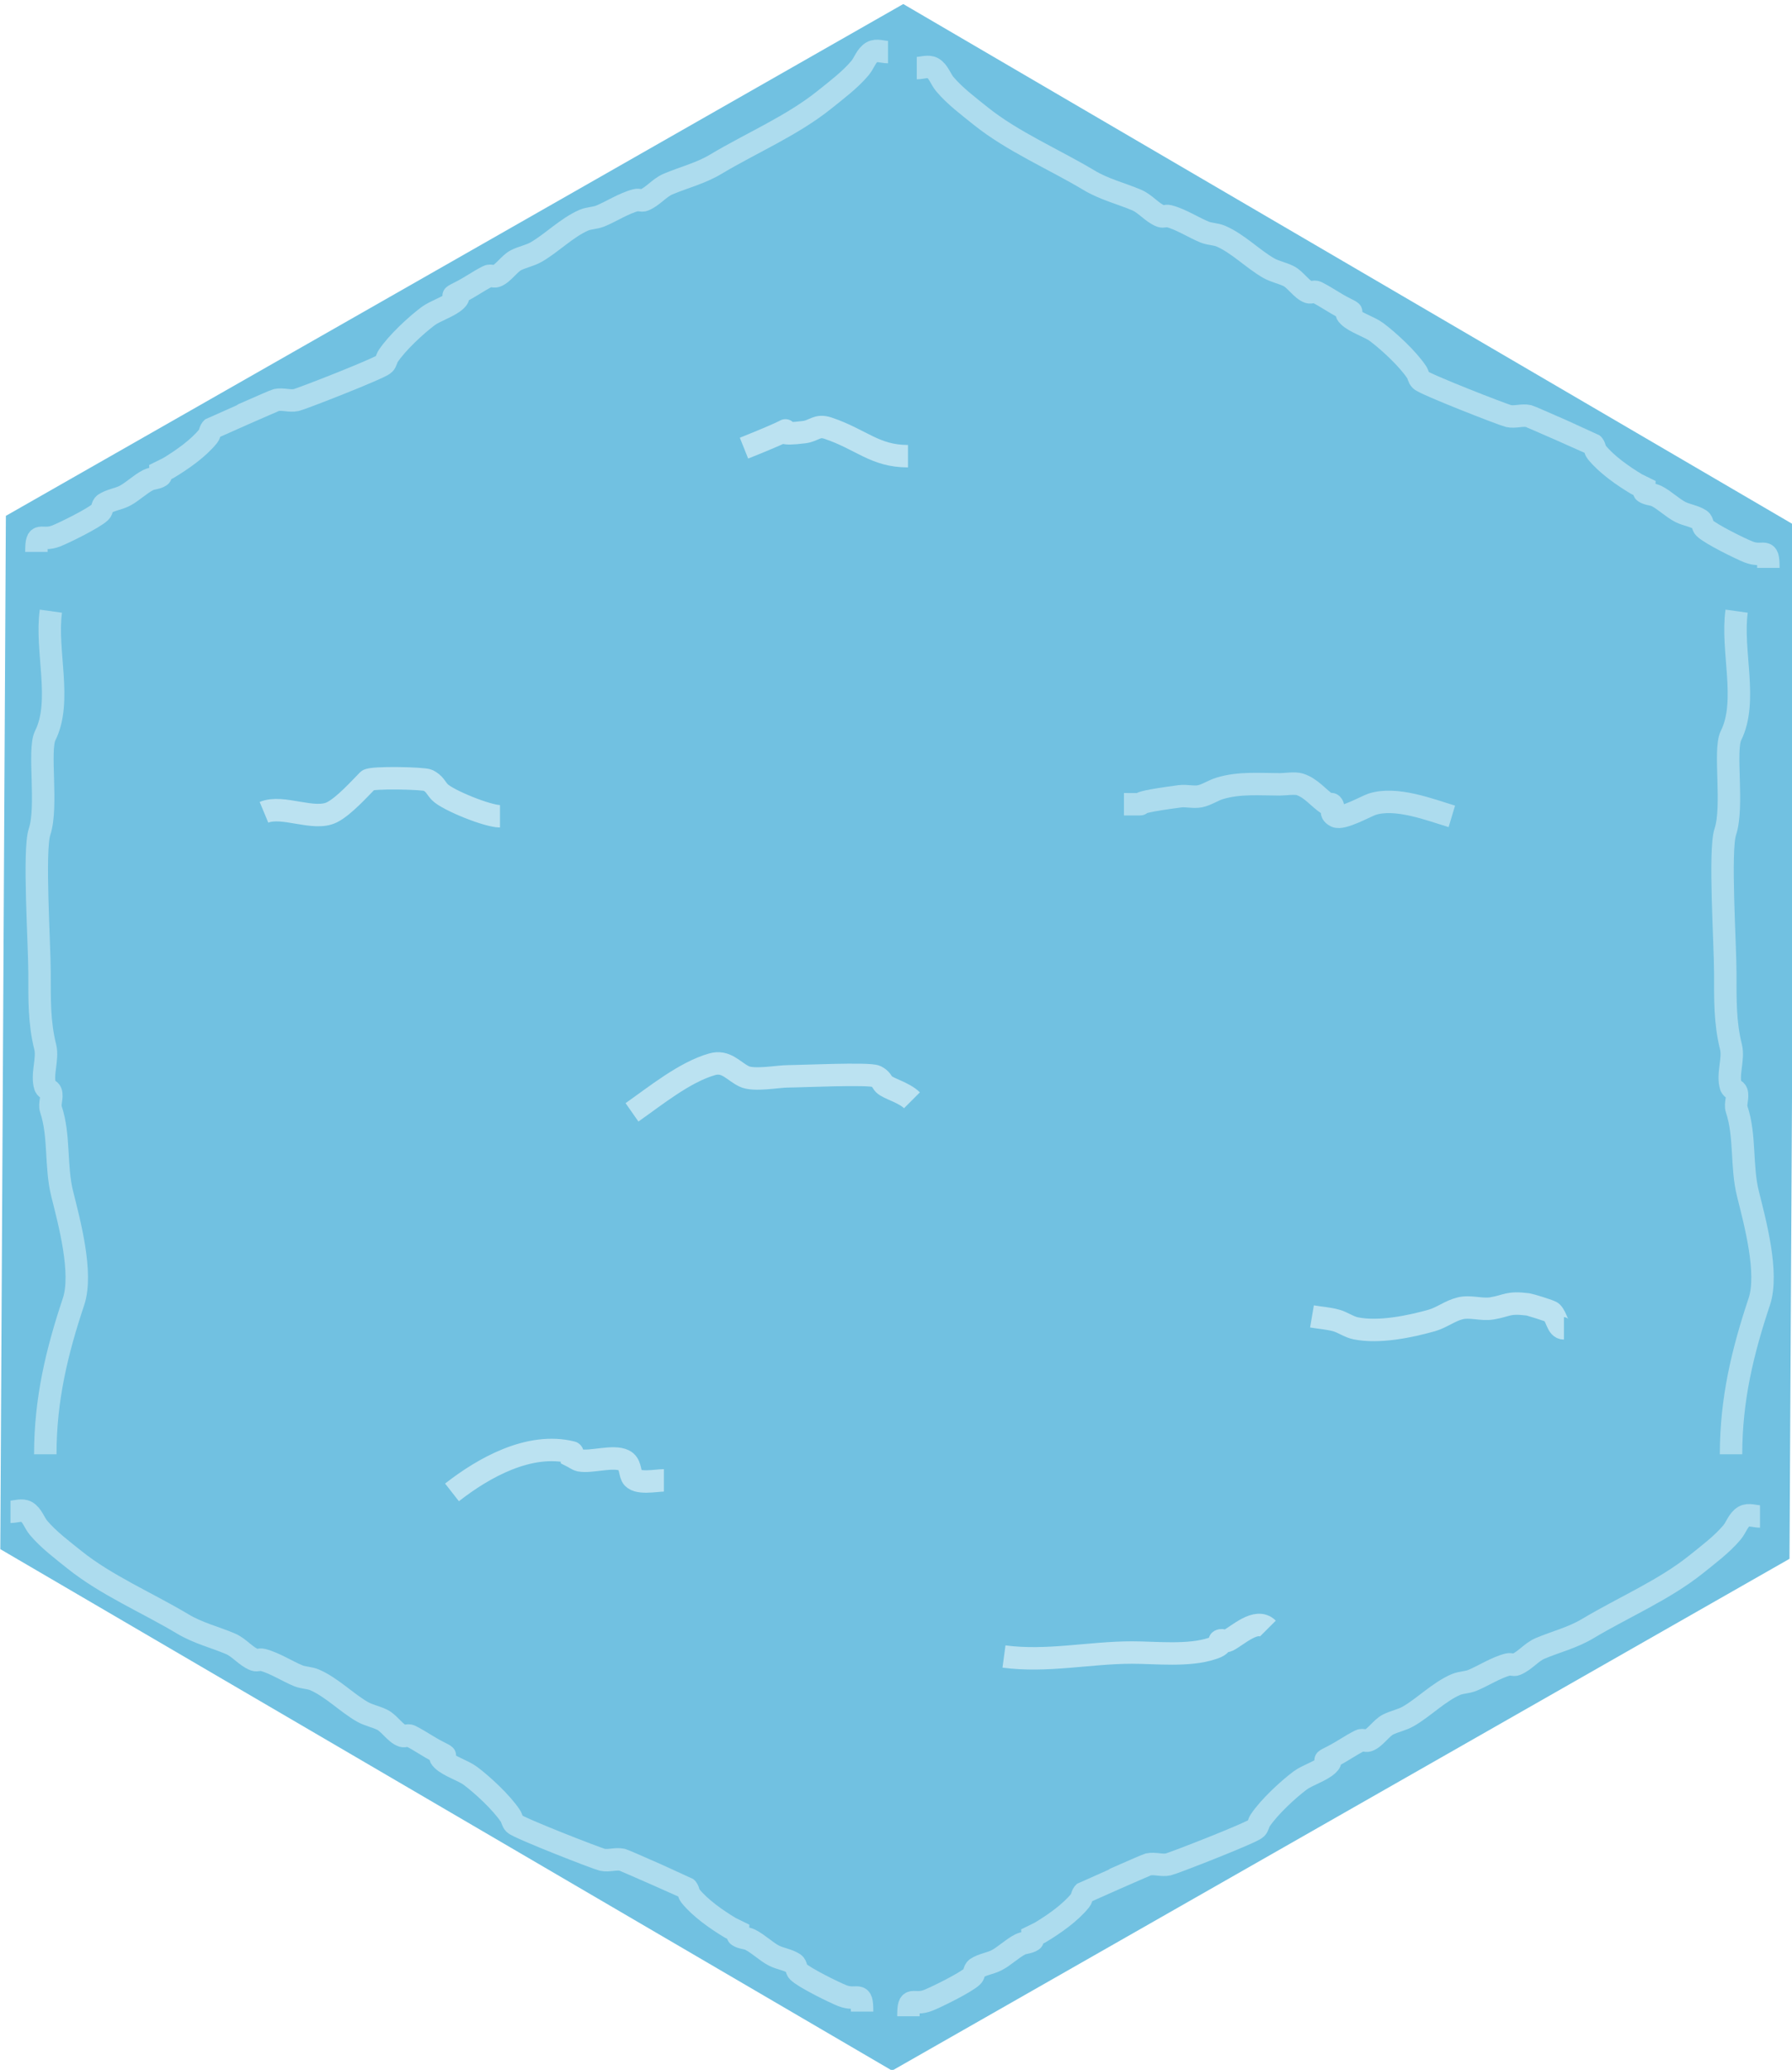 <?xml version="1.0" encoding="UTF-8" standalone="no"?>
<svg
   xmlns:osb="http://www.openswatchbook.org/uri/2009/osb"
   xmlns:dc="http://purl.org/dc/elements/1.1/"
   xmlns:cc="http://creativecommons.org/ns#"
   xmlns:rdf="http://www.w3.org/1999/02/22-rdf-syntax-ns#"
   xmlns:svg="http://www.w3.org/2000/svg"
   xmlns="http://www.w3.org/2000/svg"
   xmlns:sodipodi="http://sodipodi.sourceforge.net/DTD/sodipodi-0.dtd"
   xmlns:inkscape="http://www.inkscape.org/namespaces/inkscape"
   width="21.167mm"
   height="24.442mm"
   viewBox="0 0 21.167 24.442"
   version="1.1"
   id="svg8"
   inkscape:version="1.0.1 (3bc2e813f5, 2020-09-07)"
   sodipodi:docname="waterTile.svg">
  <defs
     id="defs2">
    <inkscape:path-effect
       effect="spiro"
       id="path-effect1778"
       is_visible="true"
       lpeversion="1" />
    <linearGradient
       id="linearGradient1027"
       osb:paint="solid">
      <stop
         style="stop-color:#486336;stop-opacity:1;"
         offset="0"
         id="stop1025" />
    </linearGradient>
  </defs>
  <sodipodi:namedview
     id="base"
     pagecolor="#ffffff"
     bordercolor="#666666"
     borderopacity="1.0"
     inkscape:pageopacity="0.0"
     inkscape:pageshadow="2"
     inkscape:zoom="3.959798"
     inkscape:cx="42.213841"
     inkscape:cy="56.909312"
     inkscape:document-units="mm"
     inkscape:current-layer="layer1"
     inkscape:document-rotation="0"
     showgrid="false"
     inkscape:snap-page="true"
     inkscape:window-width="1038"
     inkscape:window-height="986"
     inkscape:window-x="52"
     inkscape:window-y="1"
     inkscape:window-maximized="0"
     inkscape:snap-nodes="false" />
  <g
     inkscape:label="Layer 1"
     inkscape:groupmode="layer"
     id="layer1"
     transform="translate(-78.619,-56.731)">
    <path
       sodipodi:type="star"
       style="mix-blend-mode:normal;fill:#71c1e1;fill-opacity:1;stroke-width:0.265"
       id="path10"
       sodipodi:sides="6"
       sodipodi:cx="105.83333"
       sodipodi:cy="144.3869"
       sodipodi:r1="99.202728"
       sodipodi:r2="85.912086"
       sodipodi:arg1="0.51820093"
       sodipodi:arg2="1.0417997"
       inkscape:flatsided="true"
       inkscape:rounded="0"
       inkscape:randomized="0"
       d="M 192.012,193.524 106.369,243.588 20.19,194.451 19.655,95.25 105.298,45.186 191.476,94.323 Z"
       transform="matrix(0.123,0,0,-0.123,76.205,86.74)" />
    <path
       style="fill:none;stroke:#bbe2f1;stroke-width:0.265px;stroke-linecap:butt;stroke-linejoin:miter;stroke-opacity:1"
       d="m 81.737,66.323 c 0.221,-0.092 0.589,0.107 0.803,0 0.144,-0.072 0.342,-0.295 0.425,-0.378 0.038,-0.038 0.659,-0.025 0.709,0 0.082,0.041 0.093,0.093 0.142,0.142 0.093,0.093 0.561,0.283 0.709,0.283"
       id="path1888" />
    <path
       style="fill:none;stroke:#bbe2f1;stroke-width:0.265px;stroke-linecap:butt;stroke-linejoin:miter;stroke-opacity:1"
       d="m 86.084,69.866 c 0.276,-0.193 0.62,-0.474 0.945,-0.567 0.166,-0.048 0.248,0.077 0.378,0.142 0.114,0.057 0.402,0 0.52,0 0.141,0 0.962,-0.039 1.039,0 0.066,0.033 0.071,0.071 0.094,0.094 0.052,0.052 0.238,0.096 0.331,0.189"
       id="path1890" />
    <path
       style="fill:none;stroke:#addcee;stroke-width:0.265px;stroke-linecap:butt;stroke-linejoin:miter;stroke-opacity:1"
       d="m 91.895,66.228 c 0.454,0 -0.14,0.012 0.661,-0.094 0.078,-0.01 0.159,0.015 0.236,0 0.083,-0.017 0.155,-0.07 0.236,-0.094 0.232,-0.07 0.47,-0.047 0.709,-0.047 0.057,0 0.179,-0.019 0.236,0 0.138,0.046 0.217,0.161 0.331,0.236 0.013,0.009 0.036,-0.011 0.047,0 0.048,0.048 -0.052,0.092 0.047,0.142 0.077,0.038 0.355,-0.118 0.425,-0.142 0.285,-0.095 0.695,0.067 0.945,0.142"
       id="path1892" />
    <path
       style="fill:none;stroke:#bbe2f1;stroke-width:0.265px;stroke-linecap:butt;stroke-linejoin:miter;stroke-opacity:1"
       d="m 94.116,72.276 c 0.094,0.016 0.191,0.022 0.283,0.047 0.082,0.022 0.153,0.078 0.236,0.094 0.275,0.055 0.641,-0.021 0.898,-0.094 0.115,-0.033 0.214,-0.113 0.331,-0.142 0.122,-0.031 0.254,0.021 0.378,0 0.185,-0.031 0.185,-0.077 0.425,-0.047 0.018,0.002 0.264,0.075 0.283,0.094 0.061,0.061 0.063,0.189 0.142,0.189"
       id="path1894" />
    <path
       style="fill:none;stroke:#bbe2f1;stroke-width:0.265px;stroke-linecap:butt;stroke-linejoin:miter;stroke-opacity:1"
       d="m 83.958,74.354 c 0.371,-0.29 0.914,-0.598 1.417,-0.472 0.015,0.004 0,0.032 0,0.047 0.032,0.016 0.06,0.04 0.094,0.047 0.131,0.026 0.396,-0.062 0.52,0 0.078,0.039 0.066,0.132 0.094,0.189 0.049,0.098 0.282,0.047 0.378,0.047"
       id="path1896" />
    <path
       style="fill:none;stroke:#bbe2f1;stroke-width:0.265px;stroke-linecap:butt;stroke-linejoin:miter;stroke-opacity:1"
       d="m 90.478,76.292 c 0.507,0.068 1.011,-0.047 1.512,-0.047 0.282,0 0.667,0.045 0.945,-0.047 0.033,-0.011 0.07,-0.022 0.094,-0.047 0.011,-0.011 -0.014,-0.04 0,-0.047 0.028,-0.014 0.066,0.014 0.094,0 0.116,-0.058 0.338,-0.276 0.472,-0.142"
       id="path1898" />
    <path
       style="fill:none;stroke:#bbe2f1;stroke-width:0.265px;stroke-linecap:butt;stroke-linejoin:miter;stroke-opacity:1"
       d="m 87.407,62.023 c 0.943,-0.377 0.118,-0.115 0.709,-0.189 0.125,-0.016 0.151,-0.091 0.283,-0.047 0.392,0.131 0.551,0.331 0.945,0.331"
       id="path1900" />
    <path
       style="fill:none;stroke:#addcee;stroke-width:0.265px;stroke-linecap:butt;stroke-linejoin:miter;stroke-opacity:1"
       d="m 89.108,57.346 c -0.063,0 -0.134,-0.031 -0.189,0 -0.068,0.039 -0.091,0.128 -0.142,0.189 -0.117,0.14 -0.286,0.266 -0.425,0.378 -0.377,0.302 -0.86,0.507 -1.276,0.756 -0.183,0.11 -0.376,0.155 -0.567,0.236 -0.104,0.045 -0.178,0.147 -0.283,0.189 -0.029,0.012 -0.064,-0.008 -0.094,0 -0.143,0.036 -0.296,0.137 -0.425,0.189 -0.06,0.024 -0.129,0.022 -0.189,0.047 -0.203,0.087 -0.384,0.274 -0.567,0.378 -0.074,0.042 -0.16,0.057 -0.236,0.095 -0.08,0.04 -0.154,0.161 -0.236,0.189 -0.03,0.01 -0.066,-0.014 -0.094,0 -0.125,0.063 -0.205,0.126 -0.331,0.189 -0.197,0.098 0.051,-0.003 -0.047,0.094 -0.074,0.074 -0.247,0.126 -0.331,0.189 -0.148,0.111 -0.368,0.316 -0.472,0.472 -0.02,0.029 -0.022,0.07 -0.047,0.094 -0.05,0.05 -0.973,0.41 -1.039,0.425 -0.077,0.017 -0.159,-0.017 -0.236,0 -0.025,0.006 -0.751,0.327 -0.756,0.331 -0.028,0.021 -0.025,0.067 -0.047,0.094 -0.117,0.146 -0.311,0.281 -0.472,0.378 -0.032,0.016 -0.063,0.032 -0.094,0.047 0,0.016 0.013,0.039 0,0.047 -0.041,0.028 -0.097,0.025 -0.142,0.047 -0.096,0.048 -0.19,0.142 -0.283,0.189 -0.076,0.038 -0.166,0.047 -0.236,0.094 -0.029,0.02 -0.022,0.07 -0.047,0.094 -0.073,0.073 -0.429,0.247 -0.52,0.283 -0.185,0.074 -0.236,-0.074 -0.236,0.189"
       id="path1902" />
    <path
       style="fill:none;stroke:#addcee;stroke-width:0.265px;stroke-linecap:butt;stroke-linejoin:miter;stroke-opacity:1"
       d="m 89.448,57.535 c 0.063,0 0.134,-0.031 0.189,0 0.068,0.039 0.091,0.128 0.142,0.189 0.117,0.14 0.286,0.266 0.425,0.378 0.377,0.302 0.86,0.507 1.276,0.756 0.183,0.11 0.376,0.155 0.567,0.236 0.104,0.045 0.178,0.147 0.283,0.189 0.029,0.012 0.064,-0.008 0.094,0 0.143,0.036 0.296,0.137 0.425,0.189 0.06,0.024 0.129,0.022 0.189,0.047 0.203,0.087 0.384,0.274 0.567,0.378 0.074,0.042 0.16,0.057 0.236,0.095 0.08,0.04 0.154,0.161 0.236,0.189 0.03,0.01 0.066,-0.014 0.094,0 0.125,0.063 0.205,0.126 0.331,0.189 0.197,0.098 -0.051,-0.003 0.047,0.094 0.074,0.074 0.247,0.126 0.331,0.189 0.148,0.111 0.368,0.316 0.472,0.472 0.02,0.029 0.022,0.07 0.047,0.094 0.05,0.05 0.973,0.41 1.039,0.425 0.077,0.017 0.159,-0.017 0.236,0 0.025,0.006 0.751,0.327 0.756,0.331 0.028,0.021 0.025,0.067 0.047,0.094 0.117,0.146 0.311,0.281 0.472,0.378 0.032,0.016 0.063,0.032 0.094,0.047 0,0.016 -0.013,0.039 0,0.047 0.041,0.028 0.097,0.025 0.142,0.047 0.096,0.048 0.19,0.142 0.283,0.189 0.076,0.038 0.166,0.047 0.236,0.094 0.029,0.02 0.022,0.07 0.047,0.094 0.073,0.073 0.429,0.247 0.52,0.283 0.185,0.074 0.236,-0.074 0.236,0.189"
       id="path1904" />
    <path
       style="fill:none;stroke:#addcee;stroke-width:0.265px;stroke-linecap:butt;stroke-linejoin:miter;stroke-opacity:1"
       d="m 99.408,74.638 c -0.063,0 -0.134,-0.031 -0.189,0 -0.068,0.039 -0.091,0.128 -0.142,0.189 -0.117,0.14 -0.286,0.266 -0.425,0.378 -0.377,0.302 -0.86,0.507 -1.276,0.756 -0.183,0.11 -0.376,0.155 -0.567,0.236 -0.104,0.045 -0.178,0.147 -0.283,0.189 -0.029,0.012 -0.064,-0.008 -0.094,0 -0.143,0.036 -0.296,0.137 -0.425,0.189 -0.06,0.024 -0.129,0.022 -0.189,0.047 -0.203,0.087 -0.384,0.274 -0.567,0.378 -0.074,0.042 -0.16,0.057 -0.236,0.095 -0.08,0.04 -0.154,0.161 -0.236,0.189 -0.03,0.01 -0.066,-0.014 -0.094,0 -0.125,0.063 -0.205,0.126 -0.331,0.189 -0.197,0.098 0.051,-0.003 -0.047,0.094 -0.074,0.074 -0.247,0.126 -0.331,0.189 -0.148,0.111 -0.368,0.316 -0.472,0.472 -0.02,0.029 -0.022,0.07 -0.047,0.094 -0.05,0.05 -0.973,0.41 -1.039,0.425 -0.077,0.017 -0.159,-0.017 -0.236,0 -0.025,0.006 -0.751,0.327 -0.756,0.331 -0.028,0.021 -0.025,0.067 -0.047,0.094 -0.117,0.146 -0.311,0.281 -0.472,0.378 -0.032,0.016 -0.063,0.032 -0.094,0.047 0,0.016 0.013,0.039 0,0.047 -0.041,0.028 -0.097,0.025 -0.142,0.047 -0.096,0.048 -0.19,0.142 -0.283,0.189 -0.076,0.038 -0.166,0.047 -0.236,0.094 -0.029,0.02 -0.022,0.07 -0.047,0.094 -0.073,0.073 -0.429,0.247 -0.52,0.283 -0.185,0.074 -0.236,-0.074 -0.236,0.189"
       id="path1906" />
    <path
       style="fill:none;stroke:#addcee;stroke-width:0.265px;stroke-linecap:butt;stroke-linejoin:miter;stroke-opacity:1"
       d="m 78.743,74.583 c 0.063,0 0.134,-0.031 0.189,0 0.068,0.039 0.091,0.128 0.142,0.189 0.117,0.14 0.286,0.266 0.425,0.378 0.377,0.302 0.86,0.507 1.276,0.756 0.183,0.11 0.376,0.155 0.567,0.236 0.104,0.045 0.178,0.147 0.283,0.189 0.029,0.012 0.064,-0.008 0.094,0 0.143,0.036 0.296,0.137 0.425,0.189 0.06,0.024 0.129,0.022 0.189,0.047 0.203,0.087 0.384,0.274 0.567,0.378 0.074,0.042 0.16,0.057 0.236,0.095 0.08,0.04 0.154,0.161 0.236,0.189 0.03,0.01 0.066,-0.014 0.094,0 0.125,0.063 0.205,0.126 0.331,0.189 0.197,0.098 -0.051,-0.003 0.047,0.094 0.074,0.074 0.247,0.126 0.331,0.189 0.148,0.111 0.368,0.316 0.472,0.472 0.02,0.029 0.022,0.07 0.047,0.094 0.05,0.05 0.973,0.41 1.039,0.425 0.077,0.017 0.159,-0.017 0.236,0 0.025,0.006 0.751,0.327 0.756,0.331 0.028,0.021 0.025,0.067 0.047,0.094 0.117,0.146 0.311,0.281 0.472,0.378 0.032,0.016 0.063,0.032 0.094,0.047 0,0.016 -0.013,0.039 0,0.047 0.041,0.028 0.097,0.025 0.142,0.047 0.096,0.048 0.19,0.142 0.283,0.189 0.076,0.038 0.166,0.047 0.236,0.094 0.029,0.02 0.022,0.07 0.047,0.094 0.073,0.073 0.429,0.247 0.52,0.283 0.185,0.074 0.236,-0.074 0.236,0.189"
       id="path1908" />
    <path
       style="fill:none;stroke:#aadbed;stroke-width:0.265px;stroke-linecap:butt;stroke-linejoin:miter;stroke-opacity:1"
       d="m 79.22,63.948 c -0.065,0.466 0.137,1.062 -0.067,1.47 -0.085,0.171 0.033,0.837 -0.067,1.136 -0.073,0.22 0,1.327 0,1.67 0,0.304 -0.005,0.583 0.067,0.869 0.036,0.143 -0.046,0.328 0,0.468 0.01,0.03 0.057,0.037 0.067,0.067 0.02,0.06 -0.02,0.14 0,0.2 0.106,0.317 0.052,0.675 0.134,1.002 0.082,0.328 0.246,0.932 0.134,1.27 -0.196,0.587 -0.334,1.152 -0.334,1.804"
       id="path1910" />
    <path
       style="fill:none;stroke:#aadbed;stroke-width:0.265px;stroke-linecap:butt;stroke-linejoin:miter;stroke-opacity:1"
       d="m 99.132,63.948 c -0.065,0.466 0.137,1.062 -0.067,1.47 -0.085,0.171 0.033,0.837 -0.067,1.136 -0.073,0.22 0,1.327 0,1.67 0,0.304 -0.005,0.583 0.067,0.869 0.036,0.143 -0.046,0.328 0,0.468 0.01,0.03 0.057,0.037 0.067,0.067 0.02,0.06 -0.02,0.14 0,0.2 0.106,0.317 0.052,0.675 0.134,1.002 0.082,0.328 0.246,0.932 0.134,1.27 -0.196,0.587 -0.334,1.152 -0.334,1.804"
       id="path1912" />
  </g>
</svg>
